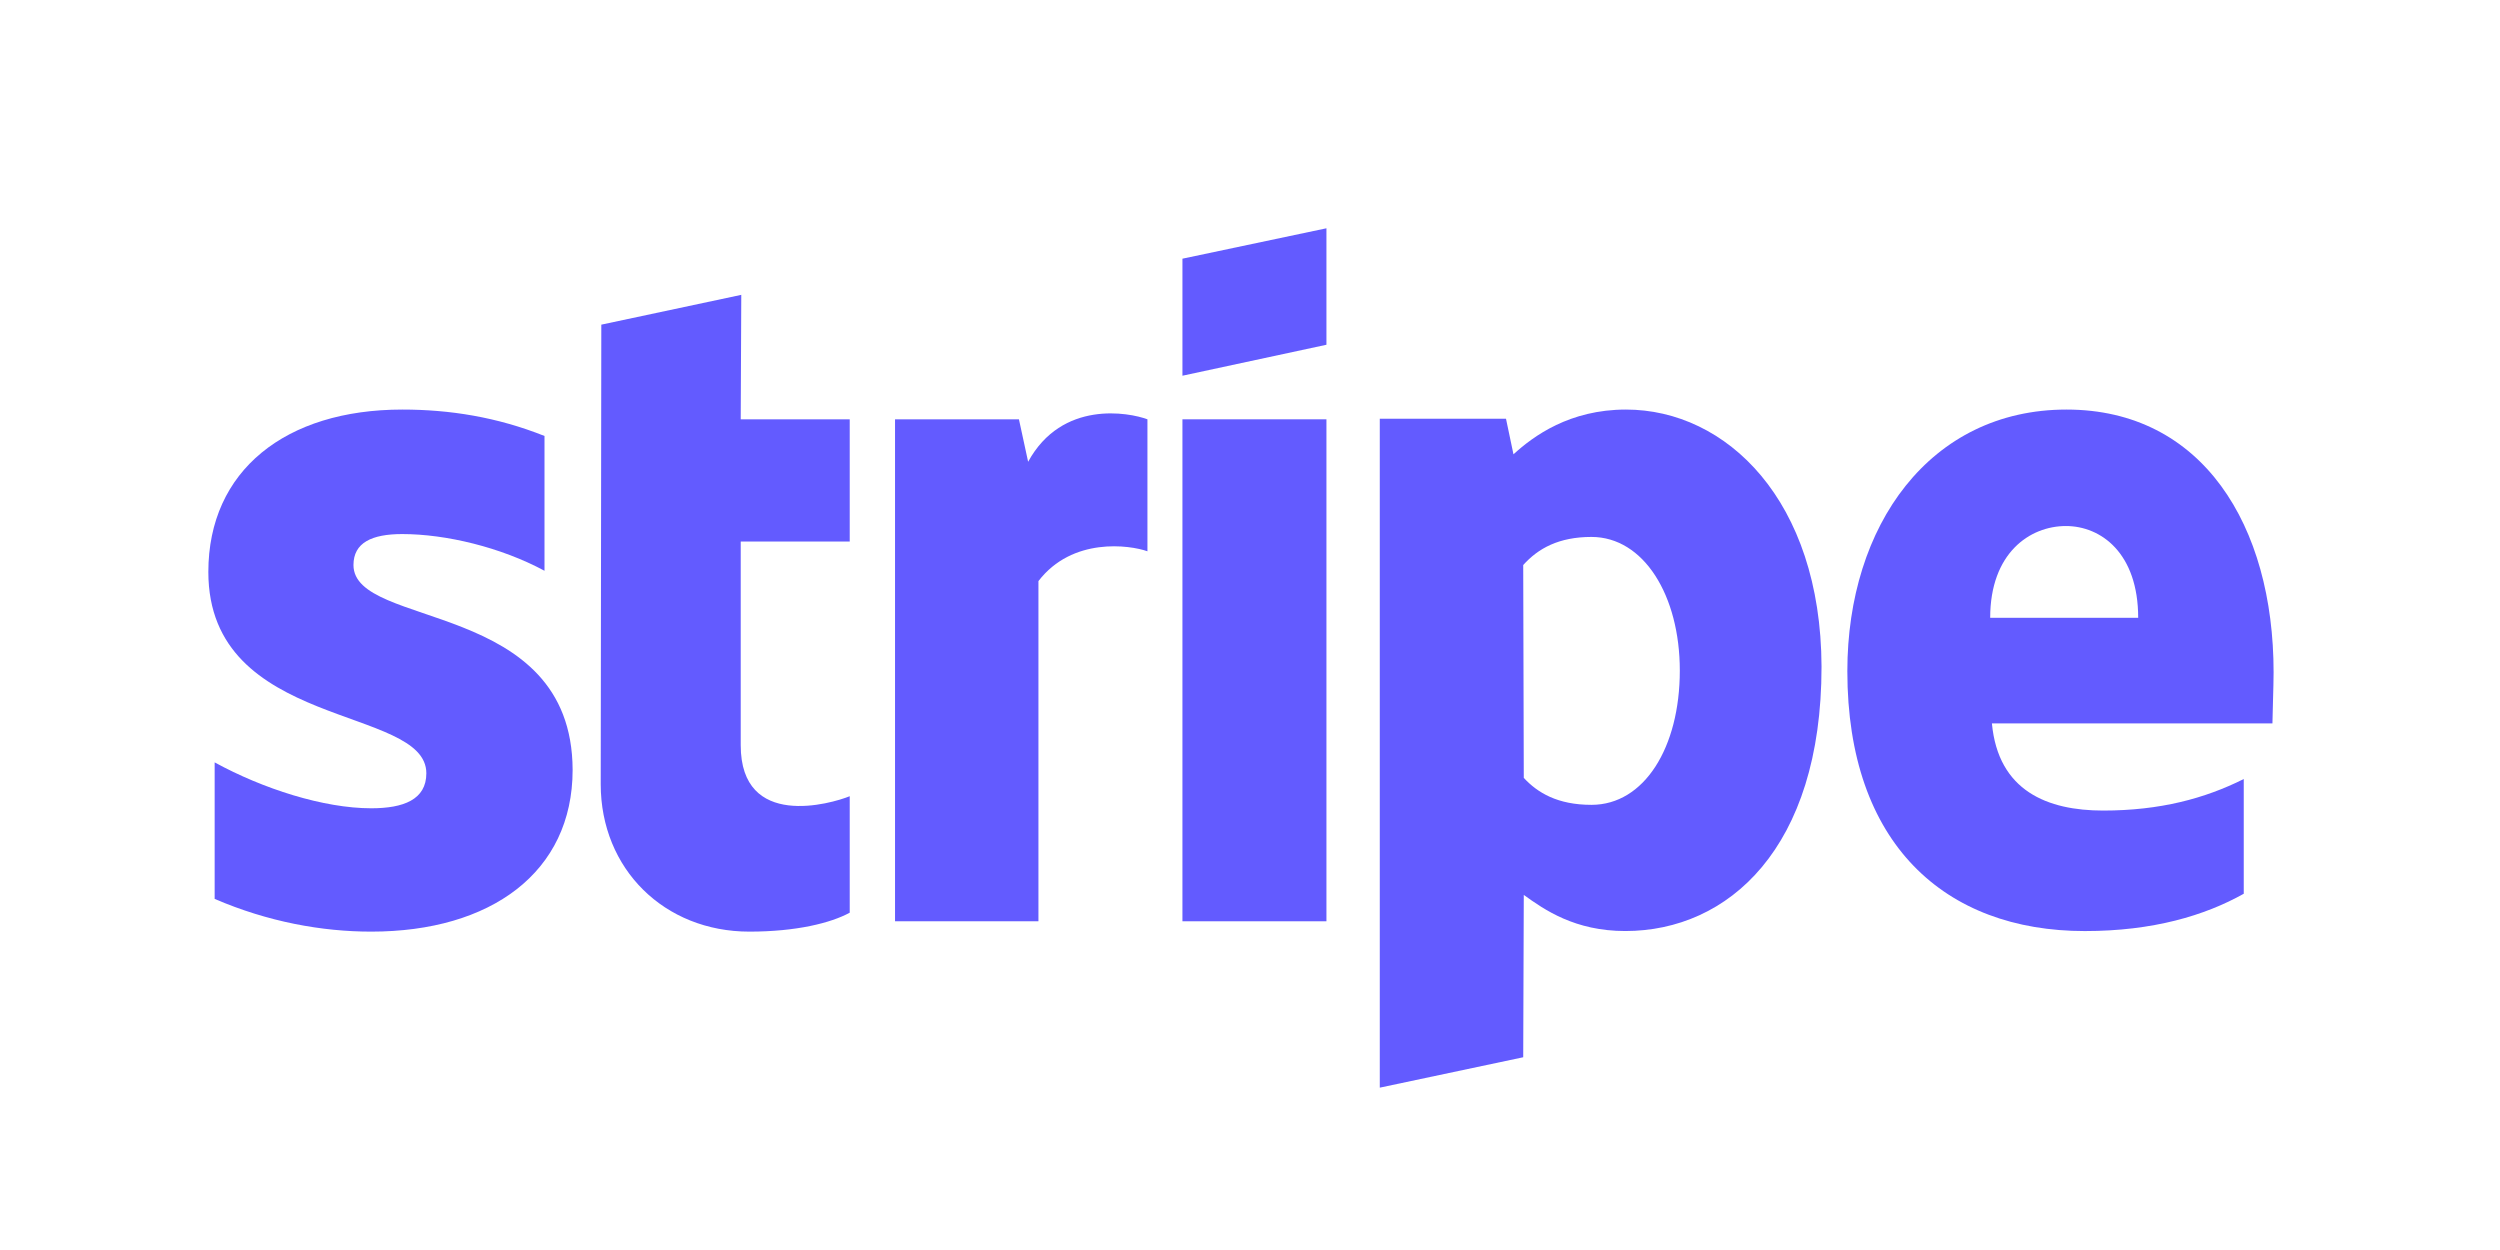 <svg width="80" height="40" viewBox="0 0 80 40" fill="none" xmlns="http://www.w3.org/2000/svg">
<path fill-rule="evenodd" clip-rule="evenodd" d="M72.755 21.514C72.755 16.814 70.478 13.106 66.128 13.106C61.759 13.106 59.115 16.814 59.115 21.477C59.115 27.003 62.236 29.794 66.715 29.794C68.9 29.794 70.552 29.298 71.8 28.6V24.929C70.552 25.553 69.12 25.938 67.303 25.938C65.522 25.938 63.943 25.314 63.741 23.148H72.718C72.718 22.909 72.755 21.955 72.755 21.514ZM63.686 19.77C63.686 17.696 64.953 16.833 66.109 16.833C67.229 16.833 68.422 17.696 68.422 19.77H63.686Z" fill="#635BFF"/>
<path fill-rule="evenodd" clip-rule="evenodd" d="M52.029 13.106C50.23 13.106 49.073 13.951 48.431 14.538L48.192 13.4H44.153V34.805L48.743 33.832L48.761 28.637C49.422 29.114 50.395 29.793 52.01 29.793C55.297 29.793 58.289 27.15 58.289 21.331C58.27 16.007 55.241 13.106 52.029 13.106ZM50.927 25.755C49.844 25.755 49.202 25.369 48.761 24.892L48.743 18.081C49.22 17.549 49.881 17.182 50.927 17.182C52.598 17.182 53.754 19.054 53.754 21.459C53.754 23.919 52.616 25.755 50.927 25.755Z" fill="#635BFF"/>
<path fill-rule="evenodd" clip-rule="evenodd" d="M37.838 12.023L42.446 11.032V7.305L37.838 8.278V12.023Z" fill="#635BFF"/>
<path d="M42.446 13.418H37.838V29.481H42.446V13.418Z" fill="#635BFF"/>
<path fill-rule="evenodd" clip-rule="evenodd" d="M32.9 14.777L32.606 13.418H28.641V29.481H33.23V18.595C34.313 17.182 36.149 17.439 36.718 17.641V13.418C36.131 13.198 33.983 12.794 32.9 14.777Z" fill="#635BFF"/>
<path fill-rule="evenodd" clip-rule="evenodd" d="M23.721 9.435L19.242 10.389L19.223 25.094C19.223 27.811 21.261 29.812 23.978 29.812C25.483 29.812 26.585 29.536 27.191 29.206V25.479C26.603 25.718 23.703 26.562 23.703 23.846V17.328H27.191V13.418H23.703L23.721 9.435Z" fill="#635BFF"/>
<path fill-rule="evenodd" clip-rule="evenodd" d="M11.311 18.081C11.311 17.365 11.899 17.09 12.872 17.09C14.267 17.09 16.029 17.512 17.424 18.265V13.951C15.901 13.345 14.395 13.106 12.872 13.106C9.145 13.106 6.667 15.052 6.667 18.302C6.667 23.368 13.643 22.561 13.643 24.745C13.643 25.59 12.908 25.865 11.88 25.865C10.357 25.865 8.411 25.241 6.869 24.396V28.765C8.576 29.5 10.302 29.812 11.88 29.812C15.699 29.812 18.324 27.921 18.324 24.635C18.306 19.164 11.311 20.137 11.311 18.081Z" fill="#635BFF"/>
</svg>
